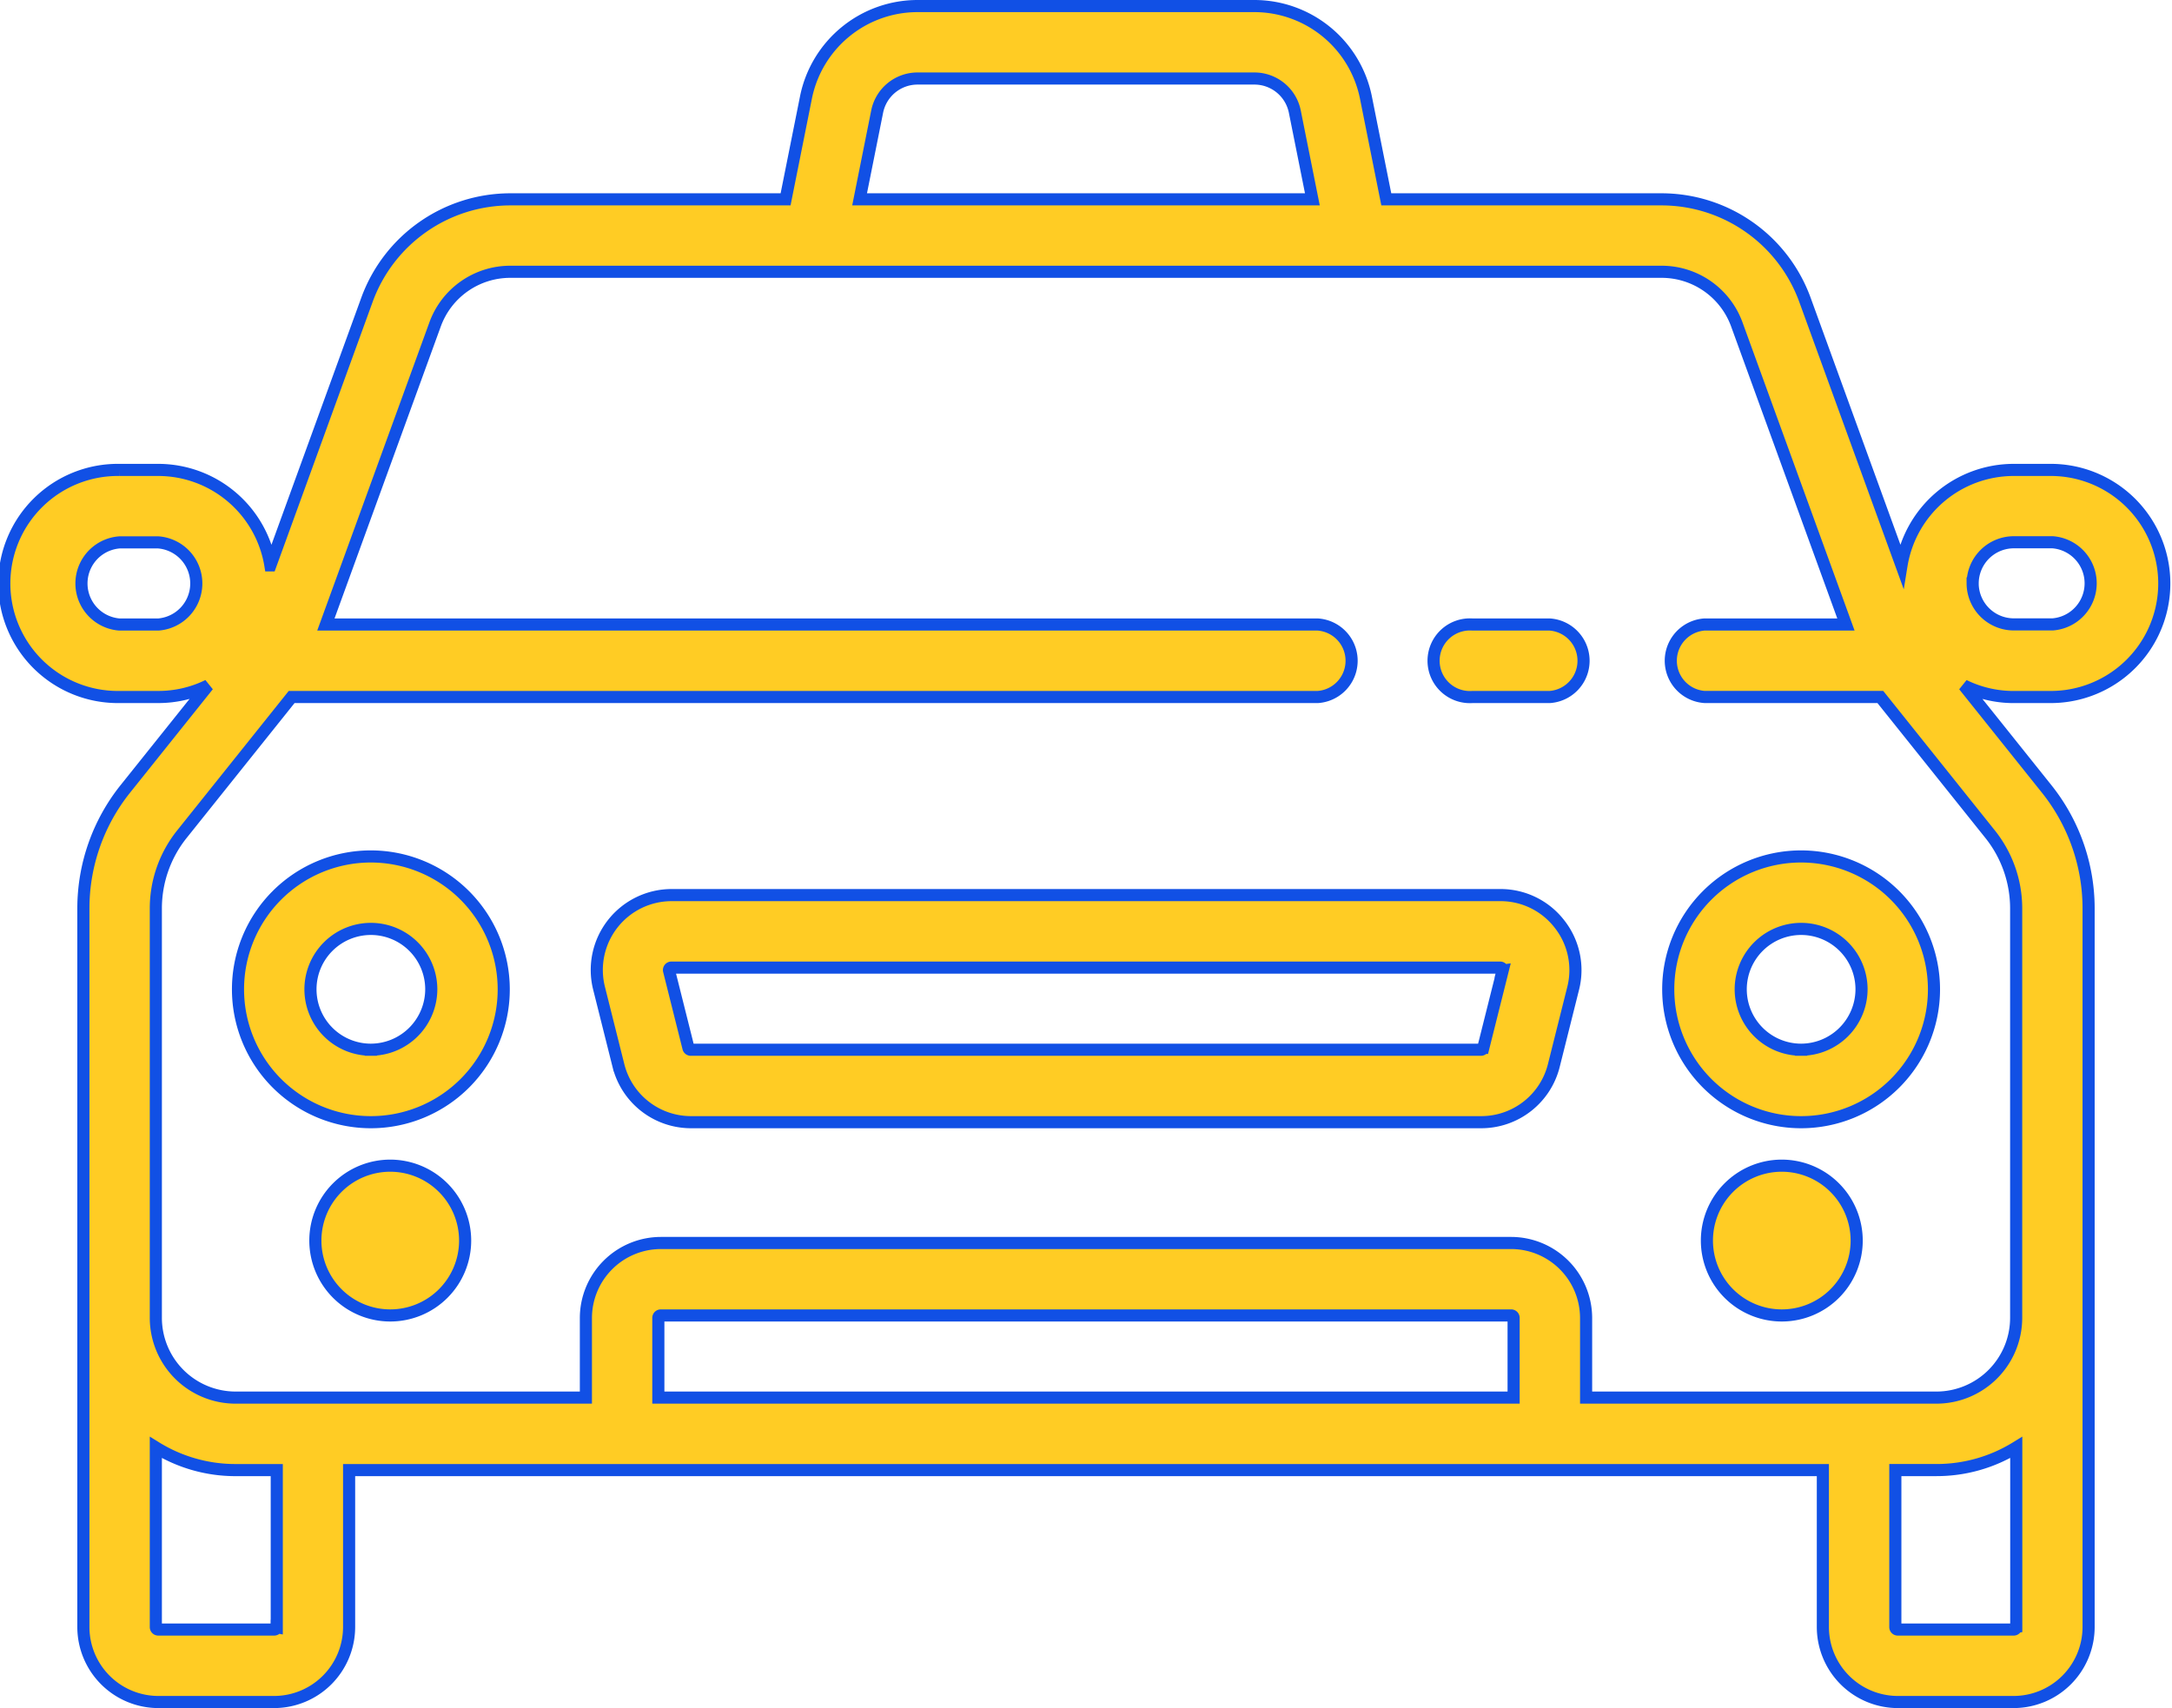 <svg xmlns="http://www.w3.org/2000/svg" width="89.646" height="70.5" viewBox="0 0 89.646 70.5"><defs><style>.a{fill:#ffcc24;stroke:#1150e5;stroke-width:0.5px;}</style></defs><g transform="translate(0.25 0.25)"><g transform="translate(59.032 25.527)"><path class="a" d="M343.731,201.593h-3.19a1.5,1.5,0,1,0,0,2.992h3.19a1.5,1.5,0,0,0,0-2.992Z" transform="translate(-339.045 -201.593)"/></g><g transform="translate(24.378 36.695)"><g transform="translate(0 0)"><path class="a" d="M179.747,266.925a3.072,3.072,0,0,0-2.437-1.189h-34.2a3.091,3.091,0,0,0-3,3.841l.8,3.191a3.087,3.087,0,0,0,3,2.341h32.608a3.087,3.087,0,0,0,3-2.341l.8-3.191A3.072,3.072,0,0,0,179.747,266.925Zm-2.34,1.927-.8,3.191a.1.1,0,0,1-.1.076H143.9a.1.1,0,0,1-.1-.075l-.8-3.191a.1.1,0,0,1,.1-.124h34.2a.1.1,0,0,1,.1.124Z" transform="translate(-140.014 -265.736)"/></g></g><g transform="translate(0 0)"><path class="a" d="M84.459,83.5a4.687,4.687,0,0,0,0-9.373h-1.6a4.694,4.694,0,0,0-4.627,3.94l-3.99-10.973a6.3,6.3,0,0,0-5.9-4.135H56.967l-.842-4.21a4.7,4.7,0,0,0-4.6-3.768H37.616a4.7,4.7,0,0,0-4.6,3.768l-.842,4.21H20.8a6.3,6.3,0,0,0-5.9,4.135l-3.99,10.973a4.694,4.694,0,0,0-4.627-3.94h-1.6a4.687,4.687,0,1,0,0,9.373h1.6a4.657,4.657,0,0,0,2.055-.476L4.917,87.3a7.905,7.905,0,0,0-1.726,4.921v29.67a3.1,3.1,0,0,0,3.091,3.091h4.786a3.1,3.1,0,0,0,3.091-3.091v-6.482H74.986v6.482a3.1,3.1,0,0,0,3.091,3.091h4.786a3.1,3.1,0,0,0,3.091-3.091V92.219A7.9,7.9,0,0,0,84.228,87.3l-3.42-4.275a4.657,4.657,0,0,0,2.055.476ZM6.282,80.508h-1.6a1.7,1.7,0,0,1,0-3.39h1.6a1.7,1.7,0,0,1,0,3.39ZM35.954,59.335a1.7,1.7,0,0,1,1.662-1.363H51.529a1.7,1.7,0,0,1,1.662,1.363l.725,3.623H35.229ZM11.168,121.89a.1.1,0,0,1-.1.1H6.282a.1.1,0,0,1-.1-.1v-7.415a6.244,6.244,0,0,0,3.291.934h1.7v6.482Zm51.054-9.473h-35.3v-3.291a.1.1,0,0,1,.1-.1h35.1a.1.1,0,0,1,.1.1v3.291Zm20.741,9.473a.1.1,0,0,1-.1.1H78.077a.1.1,0,0,1-.1-.1v-6.482h1.7a6.244,6.244,0,0,0,3.291-.934v7.415Zm-1.07-32.723a4.905,4.905,0,0,1,1.071,3.052v16.907a3.294,3.294,0,0,1-3.291,3.291H65.214v-3.291a3.1,3.1,0,0,0-3.091-3.091h-35.1a3.1,3.1,0,0,0-3.091,3.091v3.291H9.473a3.294,3.294,0,0,1-3.291-3.291V92.22a4.9,4.9,0,0,1,1.071-3.052L11.787,83.5H54.145a1.5,1.5,0,0,0,0-2.992H13.2L17.71,68.115A3.3,3.3,0,0,1,20.8,65.949h47.54a3.3,3.3,0,0,1,3.092,2.166l4.506,12.392H70.1a1.5,1.5,0,0,0,0,2.992h7.258Zm-.724-10.354a1.7,1.7,0,0,1,1.7-1.7h1.6a1.7,1.7,0,0,1,0,3.39h-1.6A1.7,1.7,0,0,1,81.168,78.813Z" transform="translate(0 -54.981)"/></g><g transform="translate(12.763 47.863)"><path class="a" d="M76.4,329.879a3.091,3.091,0,1,0,3.091,3.091A3.095,3.095,0,0,0,76.4,329.879Z" transform="translate(-73.306 -329.879)"/></g><g transform="translate(70.2 47.863)"><path class="a" d="M406.277,329.879a3.091,3.091,0,1,0,3.091,3.091A3.095,3.095,0,0,0,406.277,329.879Z" transform="translate(-403.186 -329.879)"/></g><g transform="translate(9.573 35.1)"><path class="a" d="M60.464,256.573a5.484,5.484,0,1,0,5.484,5.484A5.49,5.49,0,0,0,60.464,256.573Zm0,7.977a2.493,2.493,0,1,1,2.493-2.493A2.5,2.5,0,0,1,60.464,264.55Z" transform="translate(-54.98 -256.573)"/></g><g transform="translate(68.604 35.1)"><path class="a" d="M399.506,256.573a5.484,5.484,0,1,0,5.484,5.484A5.49,5.49,0,0,0,399.506,256.573Zm0,7.977A2.493,2.493,0,1,1,402,262.057,2.5,2.5,0,0,1,399.506,264.55Z" transform="translate(-394.022 -256.573)"/></g></g></svg>